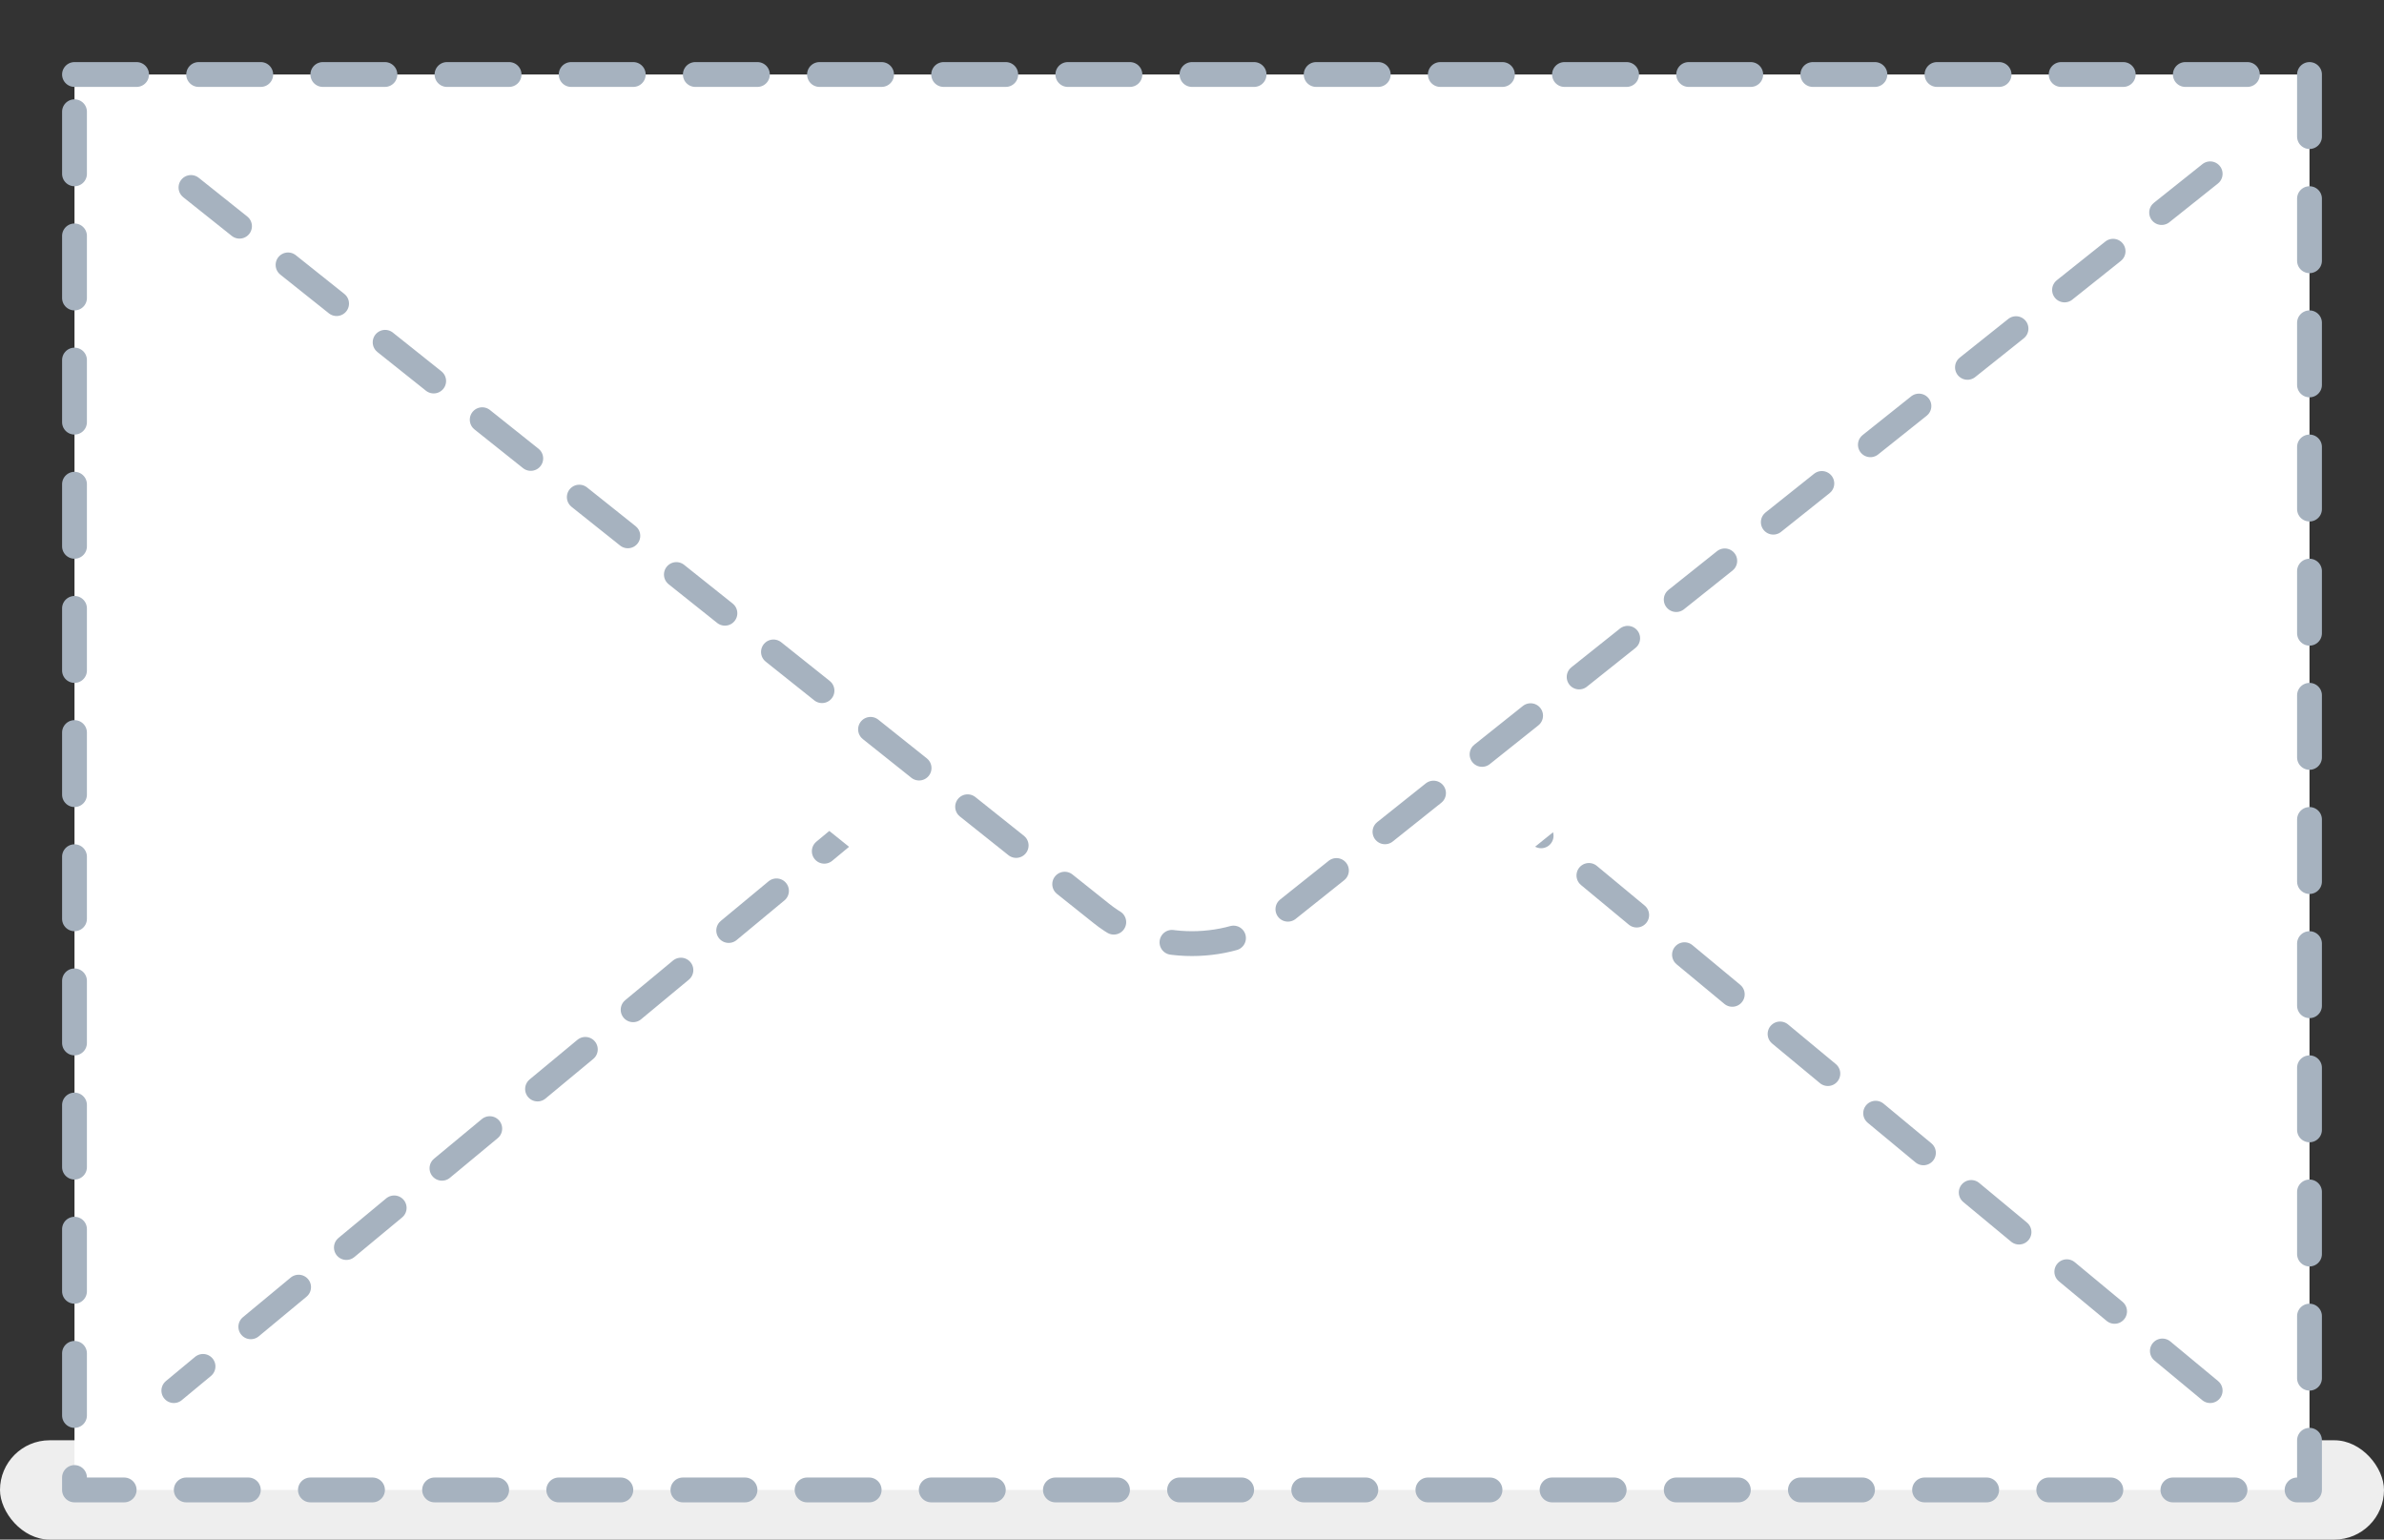 <?xml version="1.0" encoding="UTF-8" standalone="no"?>
<svg width="192px" height="124px" viewBox="0 0 192 124" version="1.1" xmlns="http://www.w3.org/2000/svg" xmlns:xlink="http://www.w3.org/1999/xlink">
  <rect x="0" y="0" width="192" height="124" fill="#333333" stroke="none"/>
  <title>Transparent Envelope</title>
  <g id="notfound" fill="#fff" stroke="#a6b2bf" stroke-width="2" stroke-linecap="round" stroke-linejoin="round" stroke-dasharray="5">
    <rect id="svg-shadow" fill="#eee" stroke="none" x="0" y="116" width="192" height="8" rx="4"></rect>
    <rect id="svg-base" x="6px" y="6px" width="180" height="114"></rect>
    <path id="svg-bottom-flip" transform="translate(6, 6)" d="M172,106 L90,38 L8,106"></path>
    <path id="svg-top-margin" stroke="none" transform="translate(6, 6)" d="M175,16 L97.302,78.564 C93.269,81.811 86.733,81.813 82.698,78.564 L5,16"></path>
    <path id="svg-top-flip" transform="translate(6, 6)" d="M172,8 L97.302,67.564 C93.269,70.811 86.733,70.813 82.698,67.564 L8,8"></path>
  </g>
</svg>
